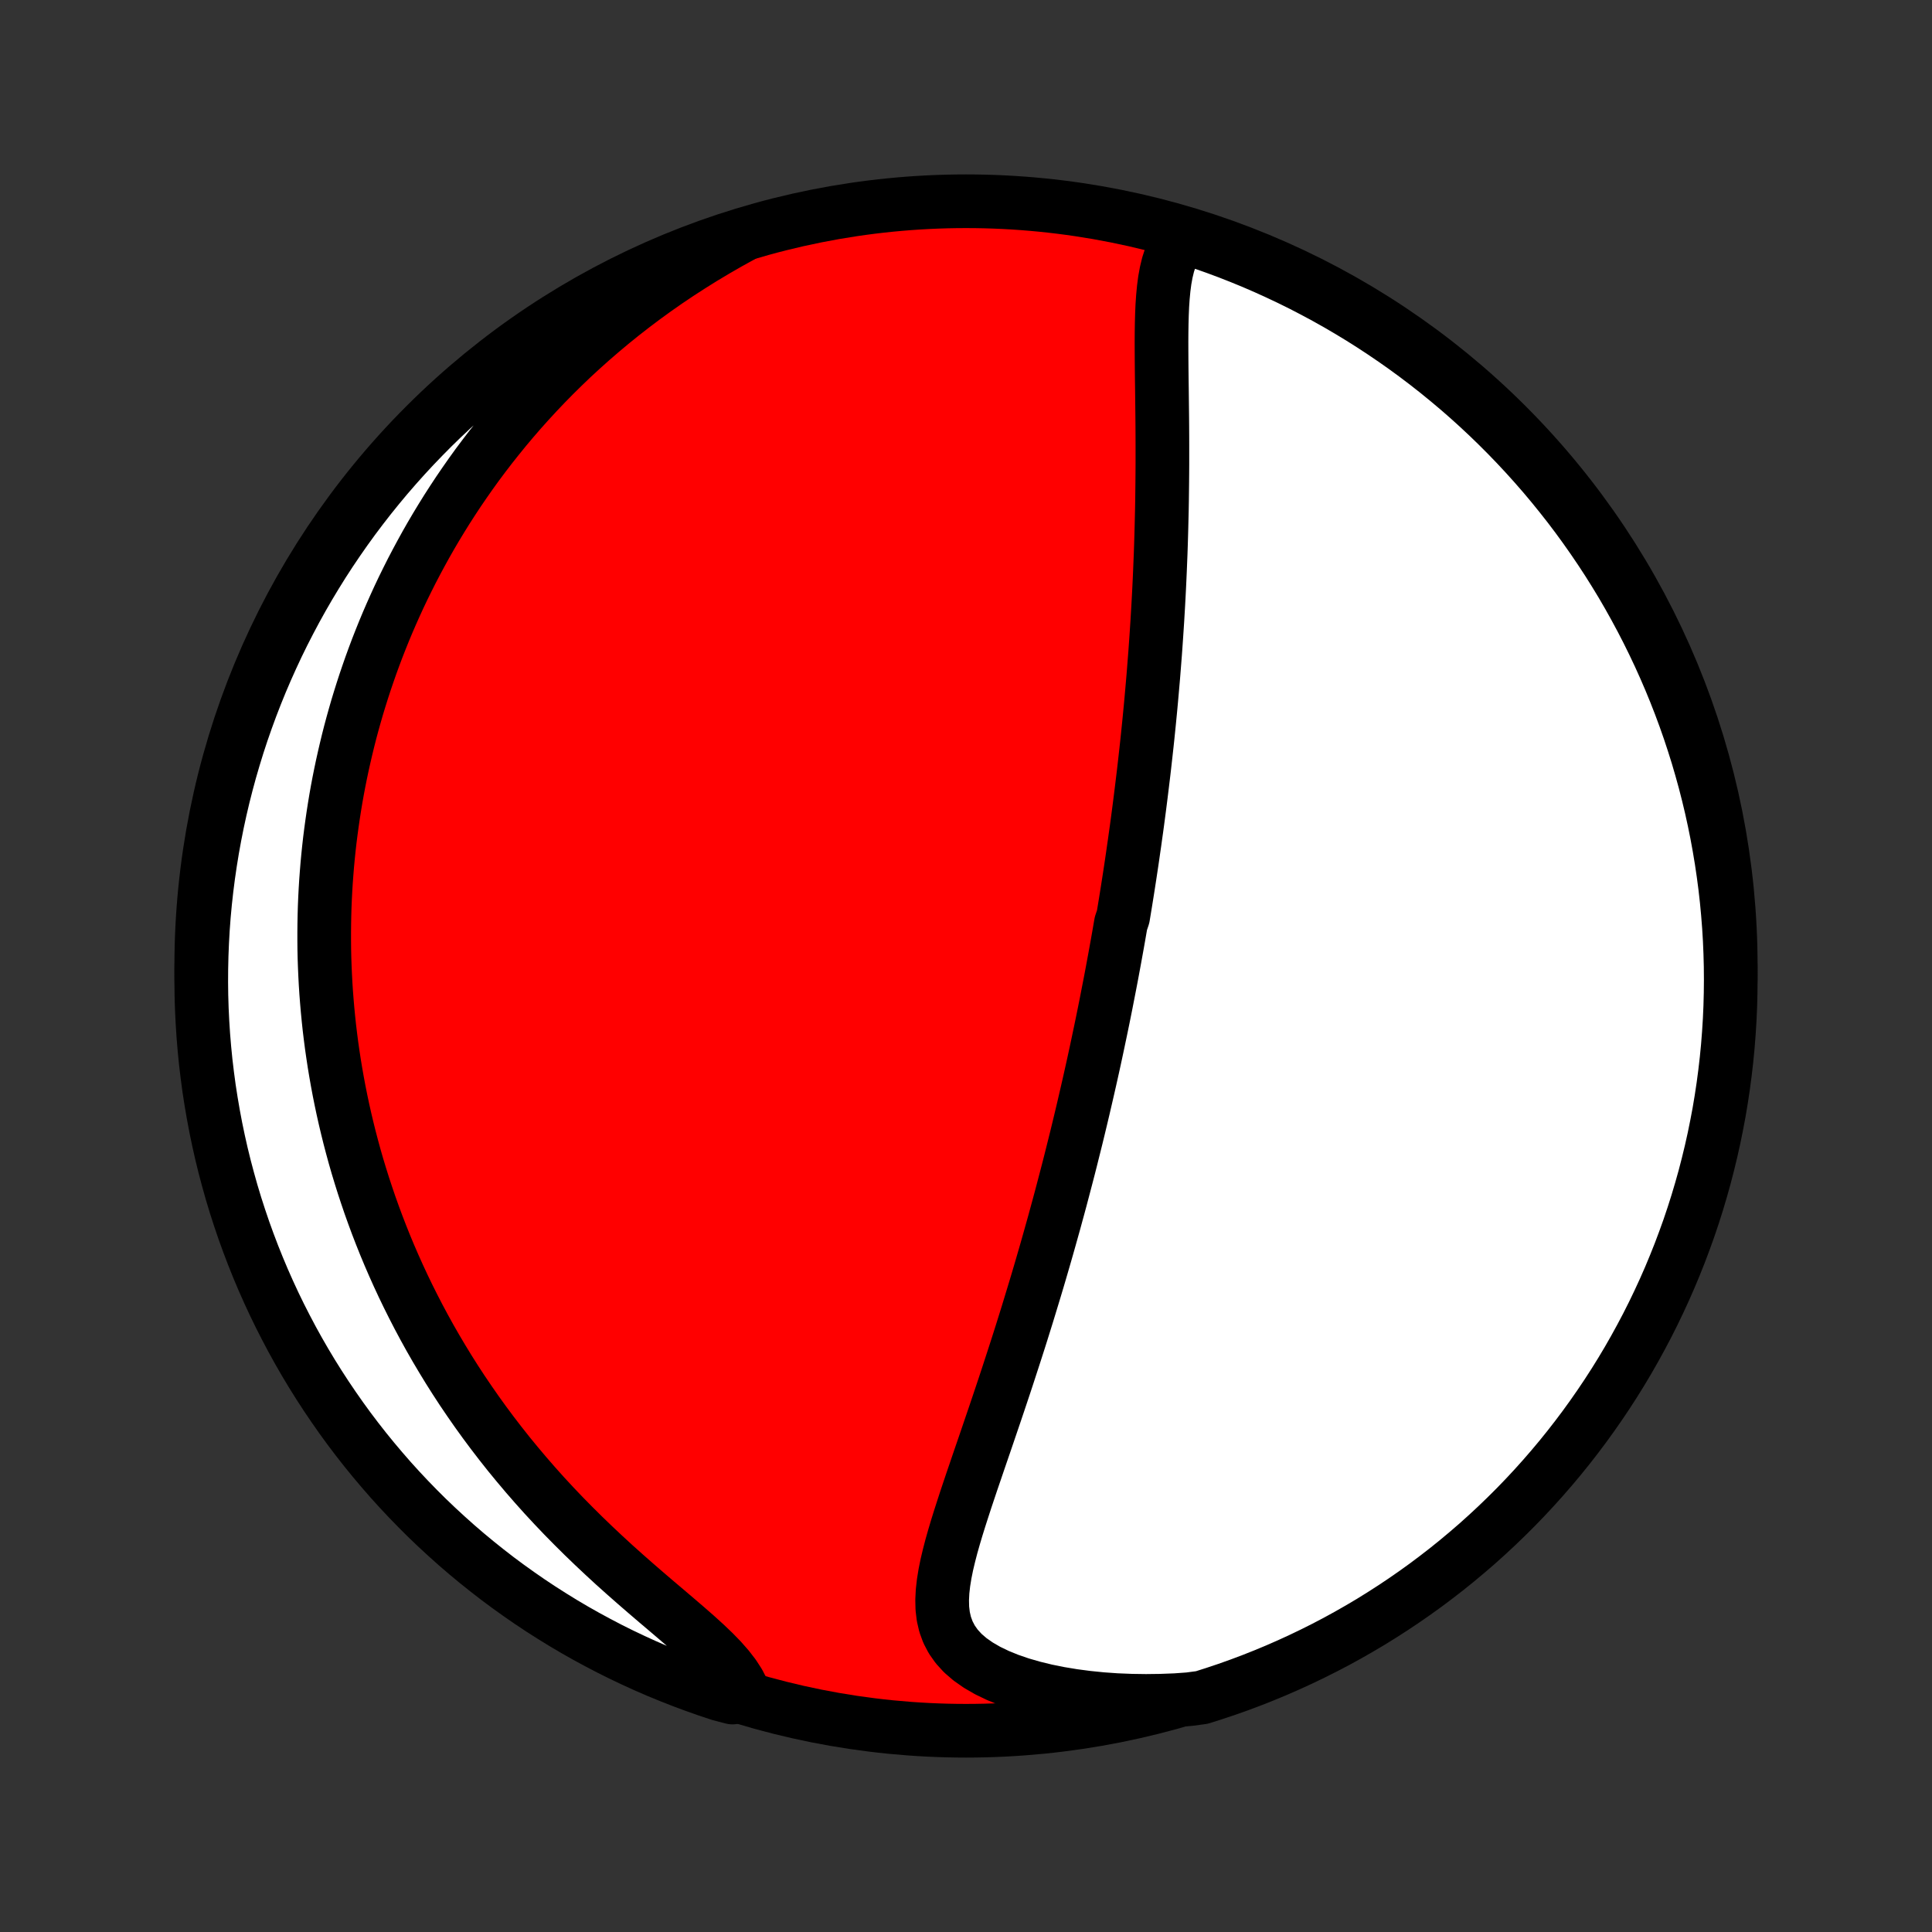 <?xml version="1.0" encoding="utf-8" standalone="no"?>
<!DOCTYPE svg PUBLIC "-//W3C//DTD SVG 1.1//EN"
  "http://www.w3.org/Graphics/SVG/1.1/DTD/svg11.dtd">
<!-- Created with matplotlib (http://matplotlib.org/) -->
<svg height="72pt" version="1.1" viewBox="0 0 72 72" width="72pt" xmlns="http://www.w3.org/2000/svg" xmlns:xlink="http://www.w3.org/1999/xlink">
 <rect x="0" y="0" width="72" height="72" fill="#333333" stroke="none"/>
 <defs>
  <style type="text/css">
*{stroke-linecap:butt;stroke-linejoin:round;}
  </style>
 </defs>
 <g id="figure_1">
  <g id="patch_1">
   <path d="
M0 72
L72 72
L72 0
L0 0
z
" style="fill:none;"/>
  </g>
  <g id="axes_1">
   <g id="PatchCollection_1">
    <defs>
     <path d="
M36 -7.5
C43.558 -7.5 50.808 -10.503 56.153 -15.848
C61.497 -21.192 64.5 -28.442 64.5 -36
C64.5 -43.558 61.497 -50.808 56.153 -56.153
C50.808 -61.497 43.558 -64.5 36 -64.5
C28.442 -64.5 21.192 -61.497 15.848 -56.153
C10.503 -50.808 7.5 -43.558 7.5 -36
C7.5 -28.442 10.503 -21.192 15.848 -15.848
C21.192 -10.503 28.442 -7.5 36 -7.5
z
" id="C0_0_a811fe30f3"/>
     <path d="
M44.036 -63.116
L43.868 -62.899
L43.73 -62.662
L43.619 -62.407
L43.531 -62.136
L43.462 -61.85
L43.408 -61.553
L43.368 -61.246
L43.338 -60.93
L43.316 -60.607
L43.302 -60.277
L43.293 -59.943
L43.288 -59.604
L43.286 -59.262
L43.287 -58.917
L43.289 -58.569
L43.292 -58.22
L43.296 -57.87
L43.301 -57.519
L43.305 -57.168
L43.309 -56.816
L43.313 -56.465
L43.316 -56.115
L43.318 -55.765
L43.319 -55.416
L43.319 -55.069
L43.319 -54.723
L43.317 -54.379
L43.314 -54.036
L43.31 -53.695
L43.306 -53.356
L43.3 -53.019
L43.292 -52.684
L43.284 -52.352
L43.275 -52.022
L43.265 -51.694
L43.254 -51.369
L43.241 -51.046
L43.228 -50.725
L43.214 -50.407
L43.199 -50.091
L43.183 -49.778
L43.166 -49.467
L43.148 -49.159
L43.13 -48.853
L43.11 -48.549
L43.09 -48.248
L43.069 -47.949
L43.048 -47.653
L43.025 -47.358
L43.002 -47.066
L42.979 -46.777
L42.954 -46.489
L42.929 -46.203
L42.904 -45.92
L42.878 -45.638
L42.851 -45.359
L42.824 -45.081
L42.796 -44.805
L42.768 -44.531
L42.739 -44.259
L42.709 -43.988
L42.679 -43.719
L42.649 -43.452
L42.618 -43.185
L42.586 -42.921
L42.554 -42.658
L42.522 -42.396
L42.489 -42.135
L42.456 -41.876
L42.422 -41.617
L42.388 -41.36
L42.353 -41.103
L42.317 -40.848
L42.282 -40.594
L42.245 -40.34
L42.209 -40.087
L42.172 -39.835
L42.134 -39.583
L42.096 -39.332
L42.057 -39.081
L42.018 -38.831
L41.978 -38.581
L41.938 -38.332
L41.897 -38.083
L41.856 -37.834
L41.772 -37.585
L41.729 -37.336
L41.686 -37.087
L41.642 -36.839
L41.597 -36.59
L41.552 -36.341
L41.506 -36.091
L41.46 -35.842
L41.413 -35.592
L41.365 -35.341
L41.316 -35.09
L41.267 -34.839
L41.218 -34.587
L41.167 -34.334
L41.116 -34.08
L41.064 -33.826
L41.011 -33.571
L40.957 -33.315
L40.903 -33.058
L40.848 -32.8
L40.792 -32.541
L40.735 -32.28
L40.677 -32.019
L40.618 -31.756
L40.558 -31.492
L40.497 -31.226
L40.435 -30.959
L40.373 -30.691
L40.309 -30.421
L40.244 -30.149
L40.178 -29.875
L40.111 -29.6
L40.042 -29.323
L39.972 -29.044
L39.902 -28.763
L39.83 -28.48
L39.756 -28.195
L39.681 -27.909
L39.605 -27.619
L39.528 -27.328
L39.449 -27.035
L39.368 -26.739
L39.287 -26.441
L39.203 -26.141
L39.118 -25.838
L39.032 -25.533
L38.944 -25.226
L38.854 -24.916
L38.763 -24.604
L38.67 -24.289
L38.575 -23.972
L38.478 -23.652
L38.38 -23.33
L38.281 -23.006
L38.179 -22.679
L38.076 -22.349
L37.971 -22.018
L37.864 -21.684
L37.755 -21.348
L37.645 -21.01
L37.534 -20.67
L37.421 -20.328
L37.306 -19.984
L37.19 -19.638
L37.073 -19.291
L36.954 -18.942
L36.835 -18.592
L36.715 -18.24
L36.594 -17.888
L36.473 -17.535
L36.353 -17.182
L36.232 -16.829
L36.113 -16.475
L35.995 -16.122
L35.88 -15.769
L35.767 -15.418
L35.658 -15.068
L35.554 -14.719
L35.456 -14.373
L35.367 -14.03
L35.286 -13.69
L35.218 -13.354
L35.164 -13.022
L35.127 -12.696
L35.111 -12.376
L35.118 -12.063
L35.154 -11.758
L35.223 -11.462
L35.327 -11.177
L35.47 -10.903
L35.654 -10.642
L35.88 -10.394
L36.149 -10.162
L36.459 -9.945
L36.806 -9.744
L37.188 -9.56
L37.6 -9.392
L38.04 -9.241
L38.504 -9.107
L38.987 -8.989
L39.488 -8.888
L40.002 -8.803
L40.528 -8.734
L41.063 -8.68
L41.605 -8.642
L42.153 -8.62
L42.704 -8.612
L43.259 -8.619
L43.814 -8.64
L44.313 -8.676
L44.788 -8.739
L45.26 -8.889
L45.729 -9.046
L46.195 -9.212
L46.658 -9.386
L47.117 -9.568
L47.574 -9.758
L48.026 -9.956
L48.475 -10.162
L48.921 -10.376
L49.362 -10.597
L49.799 -10.826
L50.233 -11.064
L50.661 -11.308
L51.086 -11.56
L51.505 -11.82
L51.92 -12.087
L52.33 -12.361
L52.736 -12.643
L53.136 -12.931
L53.53 -13.227
L53.92 -13.529
L54.304 -13.839
L54.682 -14.155
L55.055 -14.477
L55.422 -14.807
L55.783 -15.143
L56.138 -15.485
L56.487 -15.833
L56.83 -16.188
L57.166 -16.548
L57.496 -16.915
L57.819 -17.287
L58.136 -17.665
L58.446 -18.049
L58.749 -18.438
L59.045 -18.832
L59.334 -19.232
L59.616 -19.637
L59.891 -20.046
L60.159 -20.461
L60.419 -20.88
L60.672 -21.304
L60.917 -21.733
L61.154 -22.165
L61.385 -22.602
L61.607 -23.043
L61.821 -23.488
L62.028 -23.937
L62.227 -24.39
L62.417 -24.846
L62.6 -25.305
L62.774 -25.768
L62.941 -26.233
L63.099 -26.702
L63.249 -27.174
L63.39 -27.648
L63.524 -28.125
L63.648 -28.604
L63.765 -29.086
L63.873 -29.569
L63.972 -30.055
L64.064 -30.542
L64.146 -31.031
L64.22 -31.522
L64.285 -32.014
L64.342 -32.507
L64.39 -33.001
L64.429 -33.496
L64.46 -33.992
L64.482 -34.488
L64.495 -34.985
L64.5 -35.482
L64.496 -35.98
L64.483 -36.477
L64.462 -36.974
L64.432 -37.471
L64.393 -37.968
L64.346 -38.464
L64.29 -38.959
L64.225 -39.453
L64.152 -39.946
L64.07 -40.438
L63.98 -40.929
L63.881 -41.418
L63.774 -41.906
L63.658 -42.391
L63.534 -42.875
L63.401 -43.357
L63.261 -43.836
L63.111 -44.313
L62.954 -44.788
L62.788 -45.26
L62.614 -45.729
L62.432 -46.195
L62.242 -46.658
L62.044 -47.117
L61.838 -47.574
L61.624 -48.026
L61.403 -48.475
L61.173 -48.921
L60.936 -49.362
L60.692 -49.799
L60.44 -50.233
L60.18 -50.661
L59.913 -51.086
L59.639 -51.505
L59.357 -51.92
L59.069 -52.33
L58.773 -52.736
L58.471 -53.136
L58.161 -53.53
L57.845 -53.92
L57.523 -54.304
L57.193 -54.682
L56.857 -55.055
L56.515 -55.422
L56.167 -55.783
L55.812 -56.138
L55.452 -56.487
L55.085 -56.83
L54.713 -57.166
L54.335 -57.496
L53.951 -57.819
L53.562 -58.136
L53.168 -58.446
L52.768 -58.749
L52.364 -59.045
L51.954 -59.334
L51.539 -59.616
L51.12 -59.891
L50.696 -60.159
L50.267 -60.419
L49.835 -60.672
L49.398 -60.917
L48.957 -61.154
L48.512 -61.385
L48.063 -61.607
L47.61 -61.821
L47.154 -62.028
L46.695 -62.227
L46.232 -62.417
L45.767 -62.6
L45.298 -62.774
L44.826 -62.941
z
" id="C0_1_e86dc3f73e"/>
     <path d="
M27.648 -63.217
L27.161 -62.948
L26.683 -62.673
L26.213 -62.392
L25.753 -62.105
L25.301 -61.813
L24.859 -61.516
L24.427 -61.214
L24.004 -60.907
L23.592 -60.597
L23.189 -60.283
L22.796 -59.966
L22.414 -59.646
L22.041 -59.324
L21.678 -58.999
L21.324 -58.673
L20.981 -58.344
L20.646 -58.014
L20.321 -57.683
L20.006 -57.351
L19.699 -57.018
L19.401 -56.685
L19.112 -56.351
L18.831 -56.017
L18.559 -55.682
L18.294 -55.348
L18.038 -55.014
L17.789 -54.681
L17.548 -54.347
L17.315 -54.014
L17.088 -53.682
L16.869 -53.35
L16.656 -53.019
L16.451 -52.689
L16.251 -52.359
L16.058 -52.031
L15.871 -51.703
L15.691 -51.376
L15.516 -51.05
L15.346 -50.725
L15.183 -50.401
L15.024 -50.078
L14.871 -49.756
L14.724 -49.435
L14.581 -49.114
L14.443 -48.795
L14.31 -48.476
L14.182 -48.158
L14.058 -47.842
L13.939 -47.525
L13.824 -47.21
L13.714 -46.895
L13.607 -46.581
L13.505 -46.268
L13.407 -45.956
L13.312 -45.644
L13.222 -45.332
L13.135 -45.021
L13.052 -44.711
L12.973 -44.401
L12.898 -44.091
L12.826 -43.781
L12.757 -43.472
L12.692 -43.163
L12.63 -42.854
L12.572 -42.546
L12.517 -42.237
L12.466 -41.928
L12.418 -41.62
L12.373 -41.31
L12.331 -41.001
L12.292 -40.692
L12.257 -40.383
L12.225 -40.072
L12.196 -39.762
L12.171 -39.451
L12.148 -39.14
L12.129 -38.828
L12.113 -38.515
L12.1 -38.202
L12.091 -37.888
L12.085 -37.572
L12.082 -37.257
L12.082 -36.94
L12.085 -36.622
L12.092 -36.303
L12.103 -35.983
L12.117 -35.662
L12.134 -35.339
L12.155 -35.015
L12.18 -34.69
L12.208 -34.364
L12.24 -34.035
L12.275 -33.706
L12.315 -33.374
L12.358 -33.042
L12.406 -32.707
L12.457 -32.371
L12.513 -32.033
L12.573 -31.693
L12.637 -31.351
L12.706 -31.007
L12.779 -30.662
L12.857 -30.314
L12.94 -29.964
L13.027 -29.613
L13.12 -29.259
L13.217 -28.903
L13.32 -28.545
L13.429 -28.185
L13.543 -27.822
L13.663 -27.458
L13.788 -27.091
L13.92 -26.722
L14.057 -26.352
L14.201 -25.979
L14.351 -25.604
L14.508 -25.227
L14.672 -24.848
L14.843 -24.467
L15.021 -24.084
L15.206 -23.7
L15.399 -23.314
L15.599 -22.926
L15.807 -22.537
L16.023 -22.146
L16.247 -21.755
L16.48 -21.362
L16.72 -20.969
L16.969 -20.575
L17.227 -20.18
L17.494 -19.786
L17.769 -19.391
L18.053 -18.997
L18.346 -18.603
L18.648 -18.21
L18.958 -17.818
L19.278 -17.428
L19.606 -17.039
L19.942 -16.653
L20.287 -16.268
L20.64 -15.887
L21 -15.509
L21.368 -15.135
L21.742 -14.764
L22.122 -14.398
L22.507 -14.036
L22.895 -13.679
L23.287 -13.328
L23.68 -12.982
L24.073 -12.642
L24.463 -12.308
L24.849 -11.981
L25.227 -11.659
L25.594 -11.344
L25.947 -11.035
L26.281 -10.732
L26.593 -10.434
L26.878 -10.141
L27.131 -9.853
L27.35 -9.569
L27.531 -9.289
L27.673 -9.012
L27.294 -8.738
L26.821 -8.862
L26.352 -9.018
L25.885 -9.183
L25.422 -9.355
L24.962 -9.536
L24.505 -9.724
L24.051 -9.921
L23.602 -10.126
L23.156 -10.338
L22.714 -10.558
L22.276 -10.787
L21.842 -11.022
L21.412 -11.265
L20.987 -11.516
L20.567 -11.775
L20.151 -12.04
L19.74 -12.313
L19.334 -12.594
L18.933 -12.881
L18.537 -13.175
L18.147 -13.477
L17.762 -13.785
L17.382 -14.1
L17.009 -14.421
L16.641 -14.75
L16.279 -15.084
L15.922 -15.425
L15.572 -15.773
L15.229 -16.126
L14.891 -16.486
L14.56 -16.851
L14.236 -17.223
L13.918 -17.6
L13.607 -17.982
L13.303 -18.37
L13.005 -18.764
L12.715 -19.163
L12.432 -19.567
L12.156 -19.975
L11.887 -20.389
L11.625 -20.808
L11.371 -21.231
L11.125 -21.658
L10.886 -22.09
L10.655 -22.527
L10.431 -22.967
L10.215 -23.411
L10.007 -23.86
L9.807 -24.311
L9.615 -24.767
L9.431 -25.226
L9.255 -25.688
L9.087 -26.153
L8.928 -26.621
L8.776 -27.092
L8.633 -27.566
L8.499 -28.043
L8.372 -28.521
L8.254 -29.003
L8.145 -29.486
L8.044 -29.971
L7.952 -30.458
L7.868 -30.947
L7.792 -31.437
L7.726 -31.929
L7.667 -32.422
L7.618 -32.916
L7.577 -33.411
L7.545 -33.906
L7.521 -34.403
L7.506 -34.9
L7.5 -35.397
L7.503 -35.894
L7.514 -36.392
L7.534 -36.889
L7.562 -37.386
L7.599 -37.883
L7.645 -38.379
L7.7 -38.874
L7.763 -39.368
L7.835 -39.862
L7.915 -40.354
L8.004 -40.845
L8.101 -41.334
L8.207 -41.822
L8.321 -42.308
L8.444 -42.792
L8.575 -43.274
L8.715 -43.754
L8.862 -44.231
L9.018 -44.706
L9.183 -45.179
L9.355 -45.648
L9.536 -46.115
L9.724 -46.578
L9.921 -47.038
L10.126 -47.495
L10.338 -47.949
L10.558 -48.398
L10.787 -48.844
L11.022 -49.286
L11.265 -49.724
L11.516 -50.158
L11.775 -50.588
L12.04 -51.013
L12.313 -51.433
L12.594 -51.849
L12.881 -52.26
L13.175 -52.666
L13.477 -53.067
L13.785 -53.463
L14.1 -53.853
L14.421 -54.238
L14.75 -54.618
L15.084 -54.991
L15.425 -55.359
L15.773 -55.721
L16.126 -56.078
L16.486 -56.428
L16.851 -56.771
L17.223 -57.109
L17.6 -57.44
L17.982 -57.764
L18.37 -58.082
L18.764 -58.393
L19.163 -58.697
L19.567 -58.995
L19.975 -59.285
L20.389 -59.568
L20.808 -59.844
L21.231 -60.113
L21.658 -60.375
L22.09 -60.629
L22.527 -60.875
L22.967 -61.114
L23.411 -61.346
L23.86 -61.569
L24.311 -61.785
L24.767 -61.993
L25.226 -62.193
L25.688 -62.385
L26.153 -62.569
L26.621 -62.745
L27.092 -62.913
z
" id="C0_2_b8c8307a61"/>
    </defs>
    <g clip-path="url(#p1bffca34e9)">
     <use style="fill:#ff0000;stroke:#000000;stroke-width:2.0;" x="0.0" xlink:href="#C0_0_a811fe30f3" y="72.0"/>
    </g>
    <g clip-path="url(#p1bffca34e9)">
     <use style="fill:#ffffff;stroke:#000000;stroke-width:2.0;" x="0.0" xlink:href="#C0_1_e86dc3f73e" y="72.0"/>
    </g>
    <g clip-path="url(#p1bffca34e9)">
     <use style="fill:#ffffff;stroke:#000000;stroke-width:2.0;" x="0.0" xlink:href="#C0_2_b8c8307a61" y="72.0"/>
    </g>
   </g>
  </g>
 </g>
 <defs>
  <clipPath id="p1bffca34e9">
   <rect height="72.0" width="72.0" x="0.0" y="0.0"/>
  </clipPath>
 </defs>
</svg>
